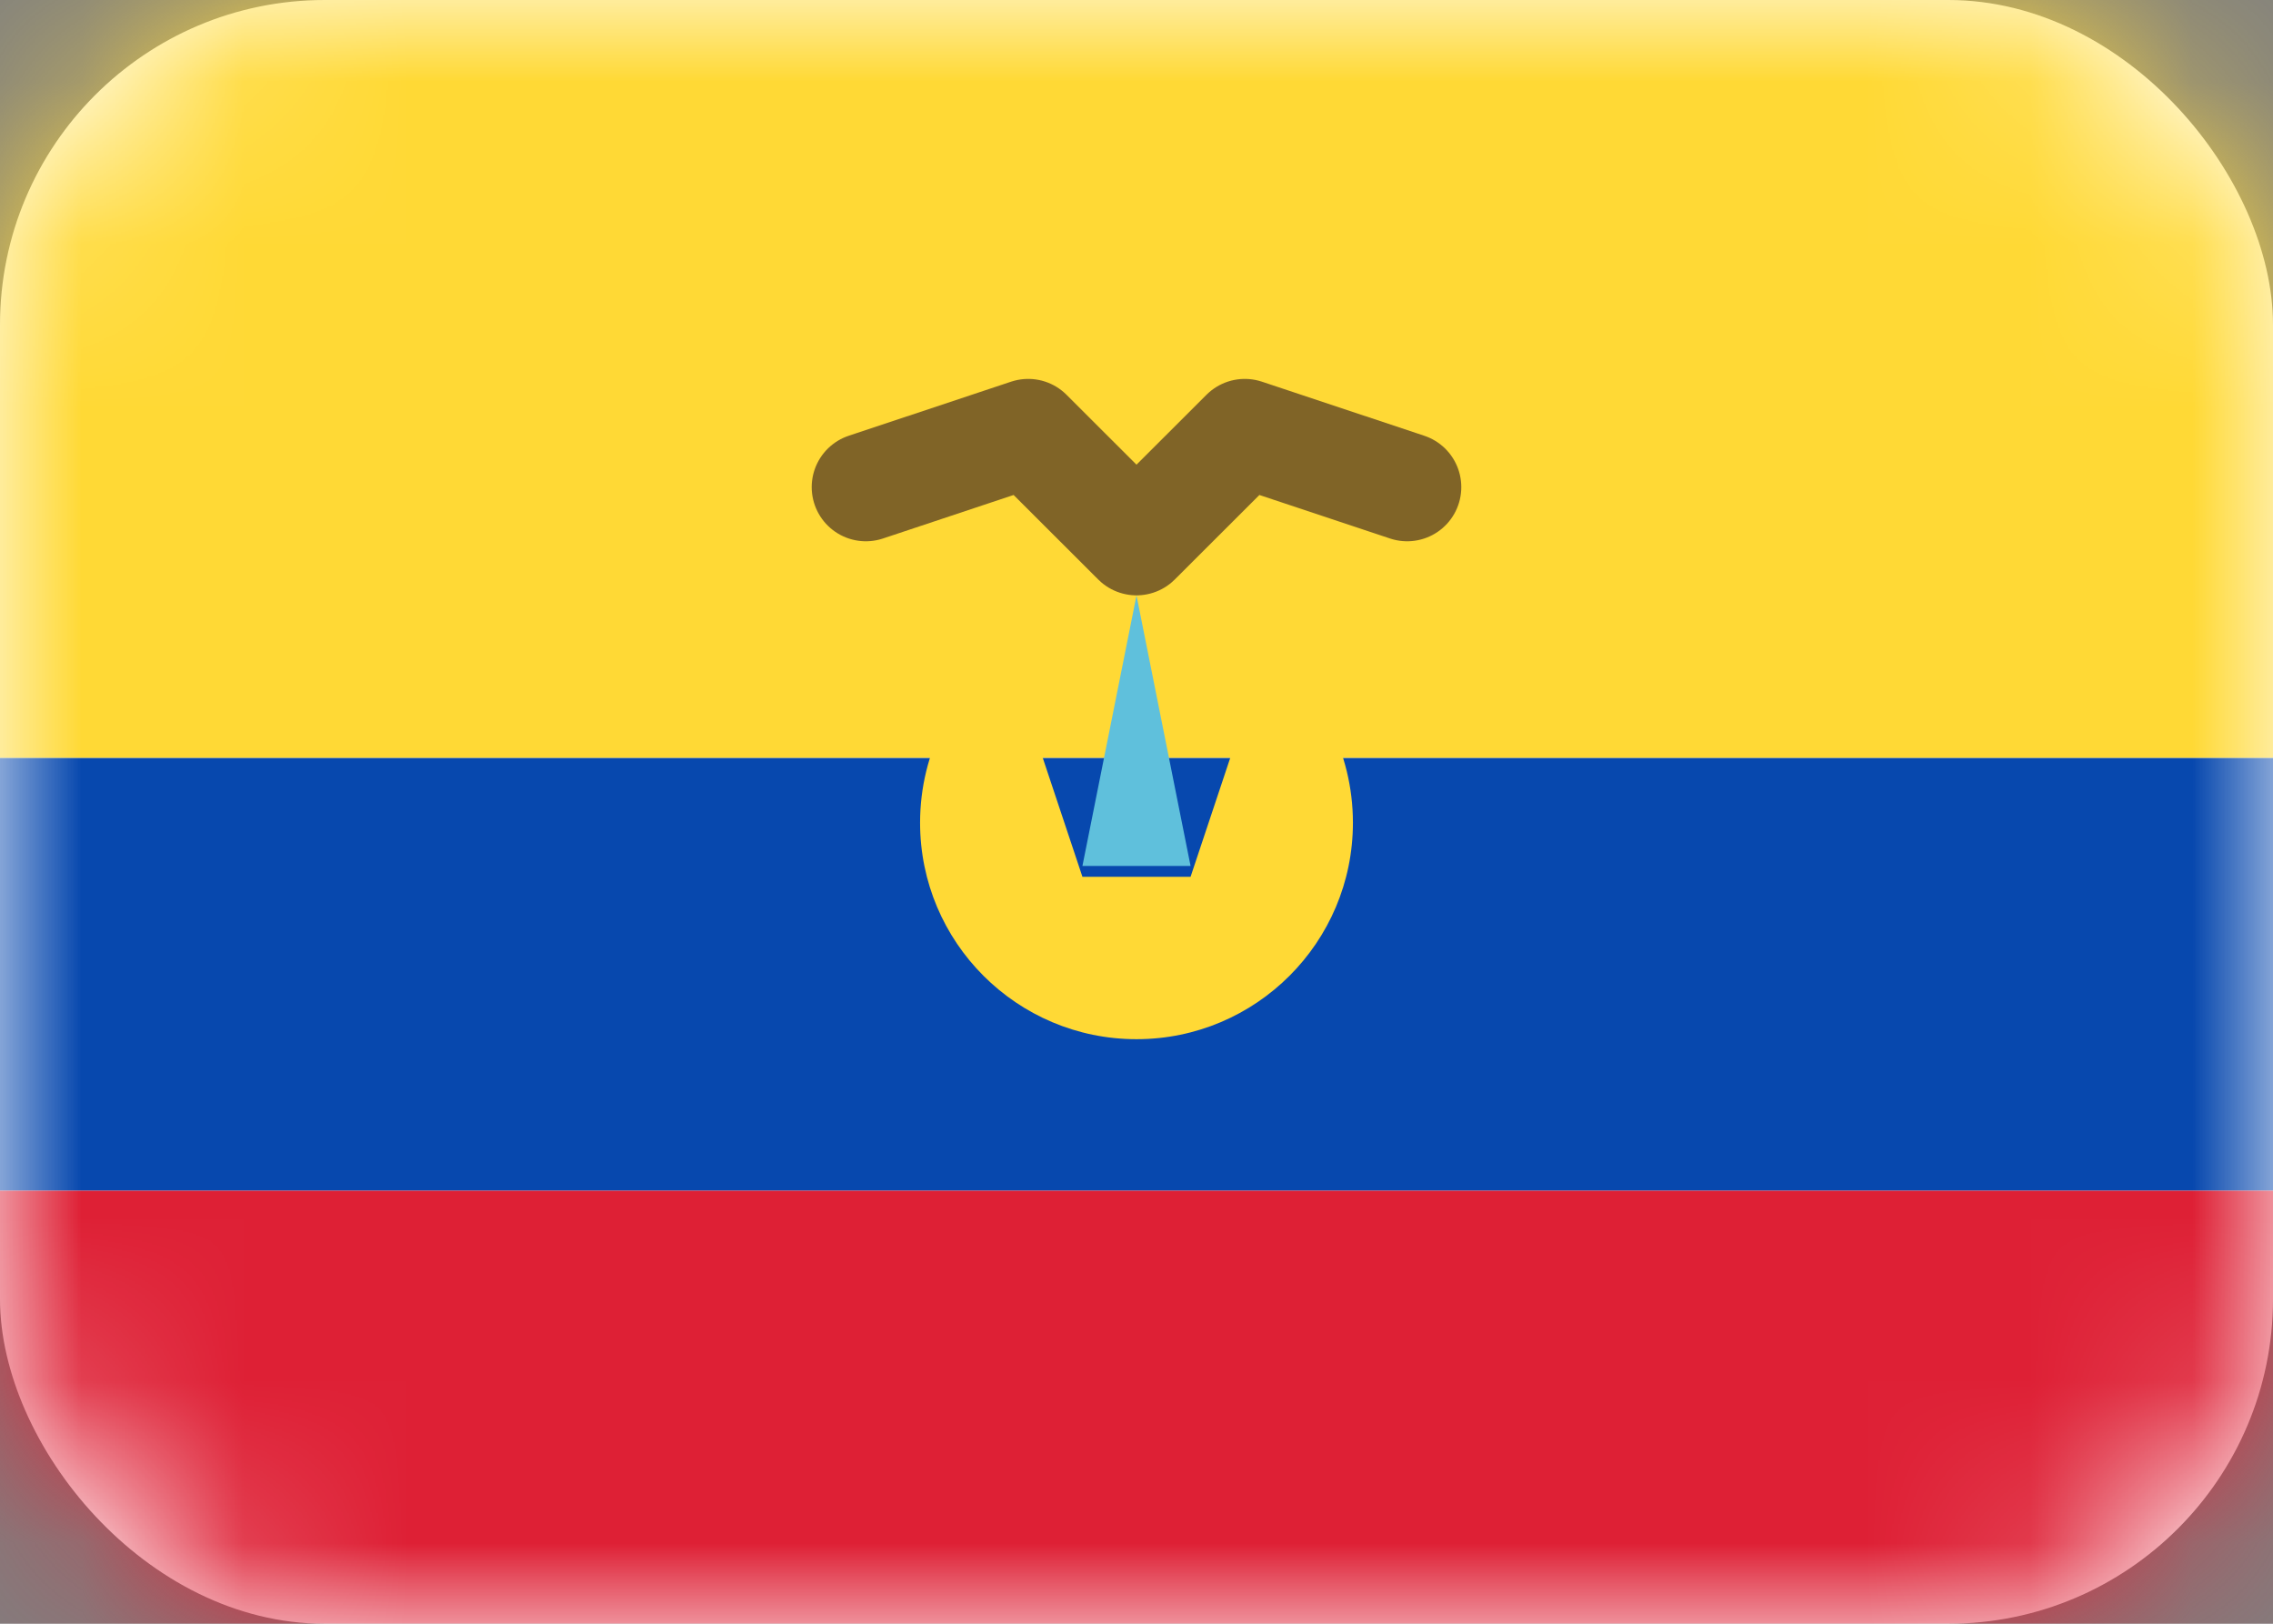 <svg width="14" height="10" viewBox="0 0 14 10" fill="none" xmlns="http://www.w3.org/2000/svg">
<rect x="0" y="0" width="14" height="10" fill="#808080" stroke="none"/>
<rect width="14" height="10" rx="2" fill="white"/>
<mask id="mask0_202_6702" style="mask-type:alpha" maskUnits="userSpaceOnUse" x="0" y="0" width="14" height="10">
<rect width="14" height="10" rx="2" fill="white"/>
</mask>
<g mask="url(#mask0_202_6702)">
<path fill-rule="evenodd" clip-rule="evenodd" d="M0 7.333H14V4.667H0V7.333Z" fill="#0748AE"/>
<path fill-rule="evenodd" clip-rule="evenodd" d="M0 10H14V7.333H0V10Z" fill="#DE2035"/>
<path fill-rule="evenodd" clip-rule="evenodd" d="M0 4.667H14V0H0V4.667Z" fill="#FFD935"/>
<path fill-rule="evenodd" clip-rule="evenodd" d="M6.2 4C5.876 4.243 5.667 4.631 5.667 5.067C5.667 5.803 6.264 6.4 7 6.4C7.736 6.4 8.333 5.803 8.333 5.067C8.333 4.631 8.124 4.243 7.8 4L7.333 5.4H6.667L6.2 4Z" fill="#FFD935"/>
<path fill-rule="evenodd" clip-rule="evenodd" d="M7 3.667L7.333 5.333H6.667L7 3.667Z" fill="#5FC0DC"/>
<path opacity="0.66" d="M8.667 3L7.667 2.667L7 3.333L6.333 2.667L5.333 3" stroke="#3F2821" stroke-width="0.667" stroke-linecap="round" stroke-linejoin="round"/>
</g>
</svg>
